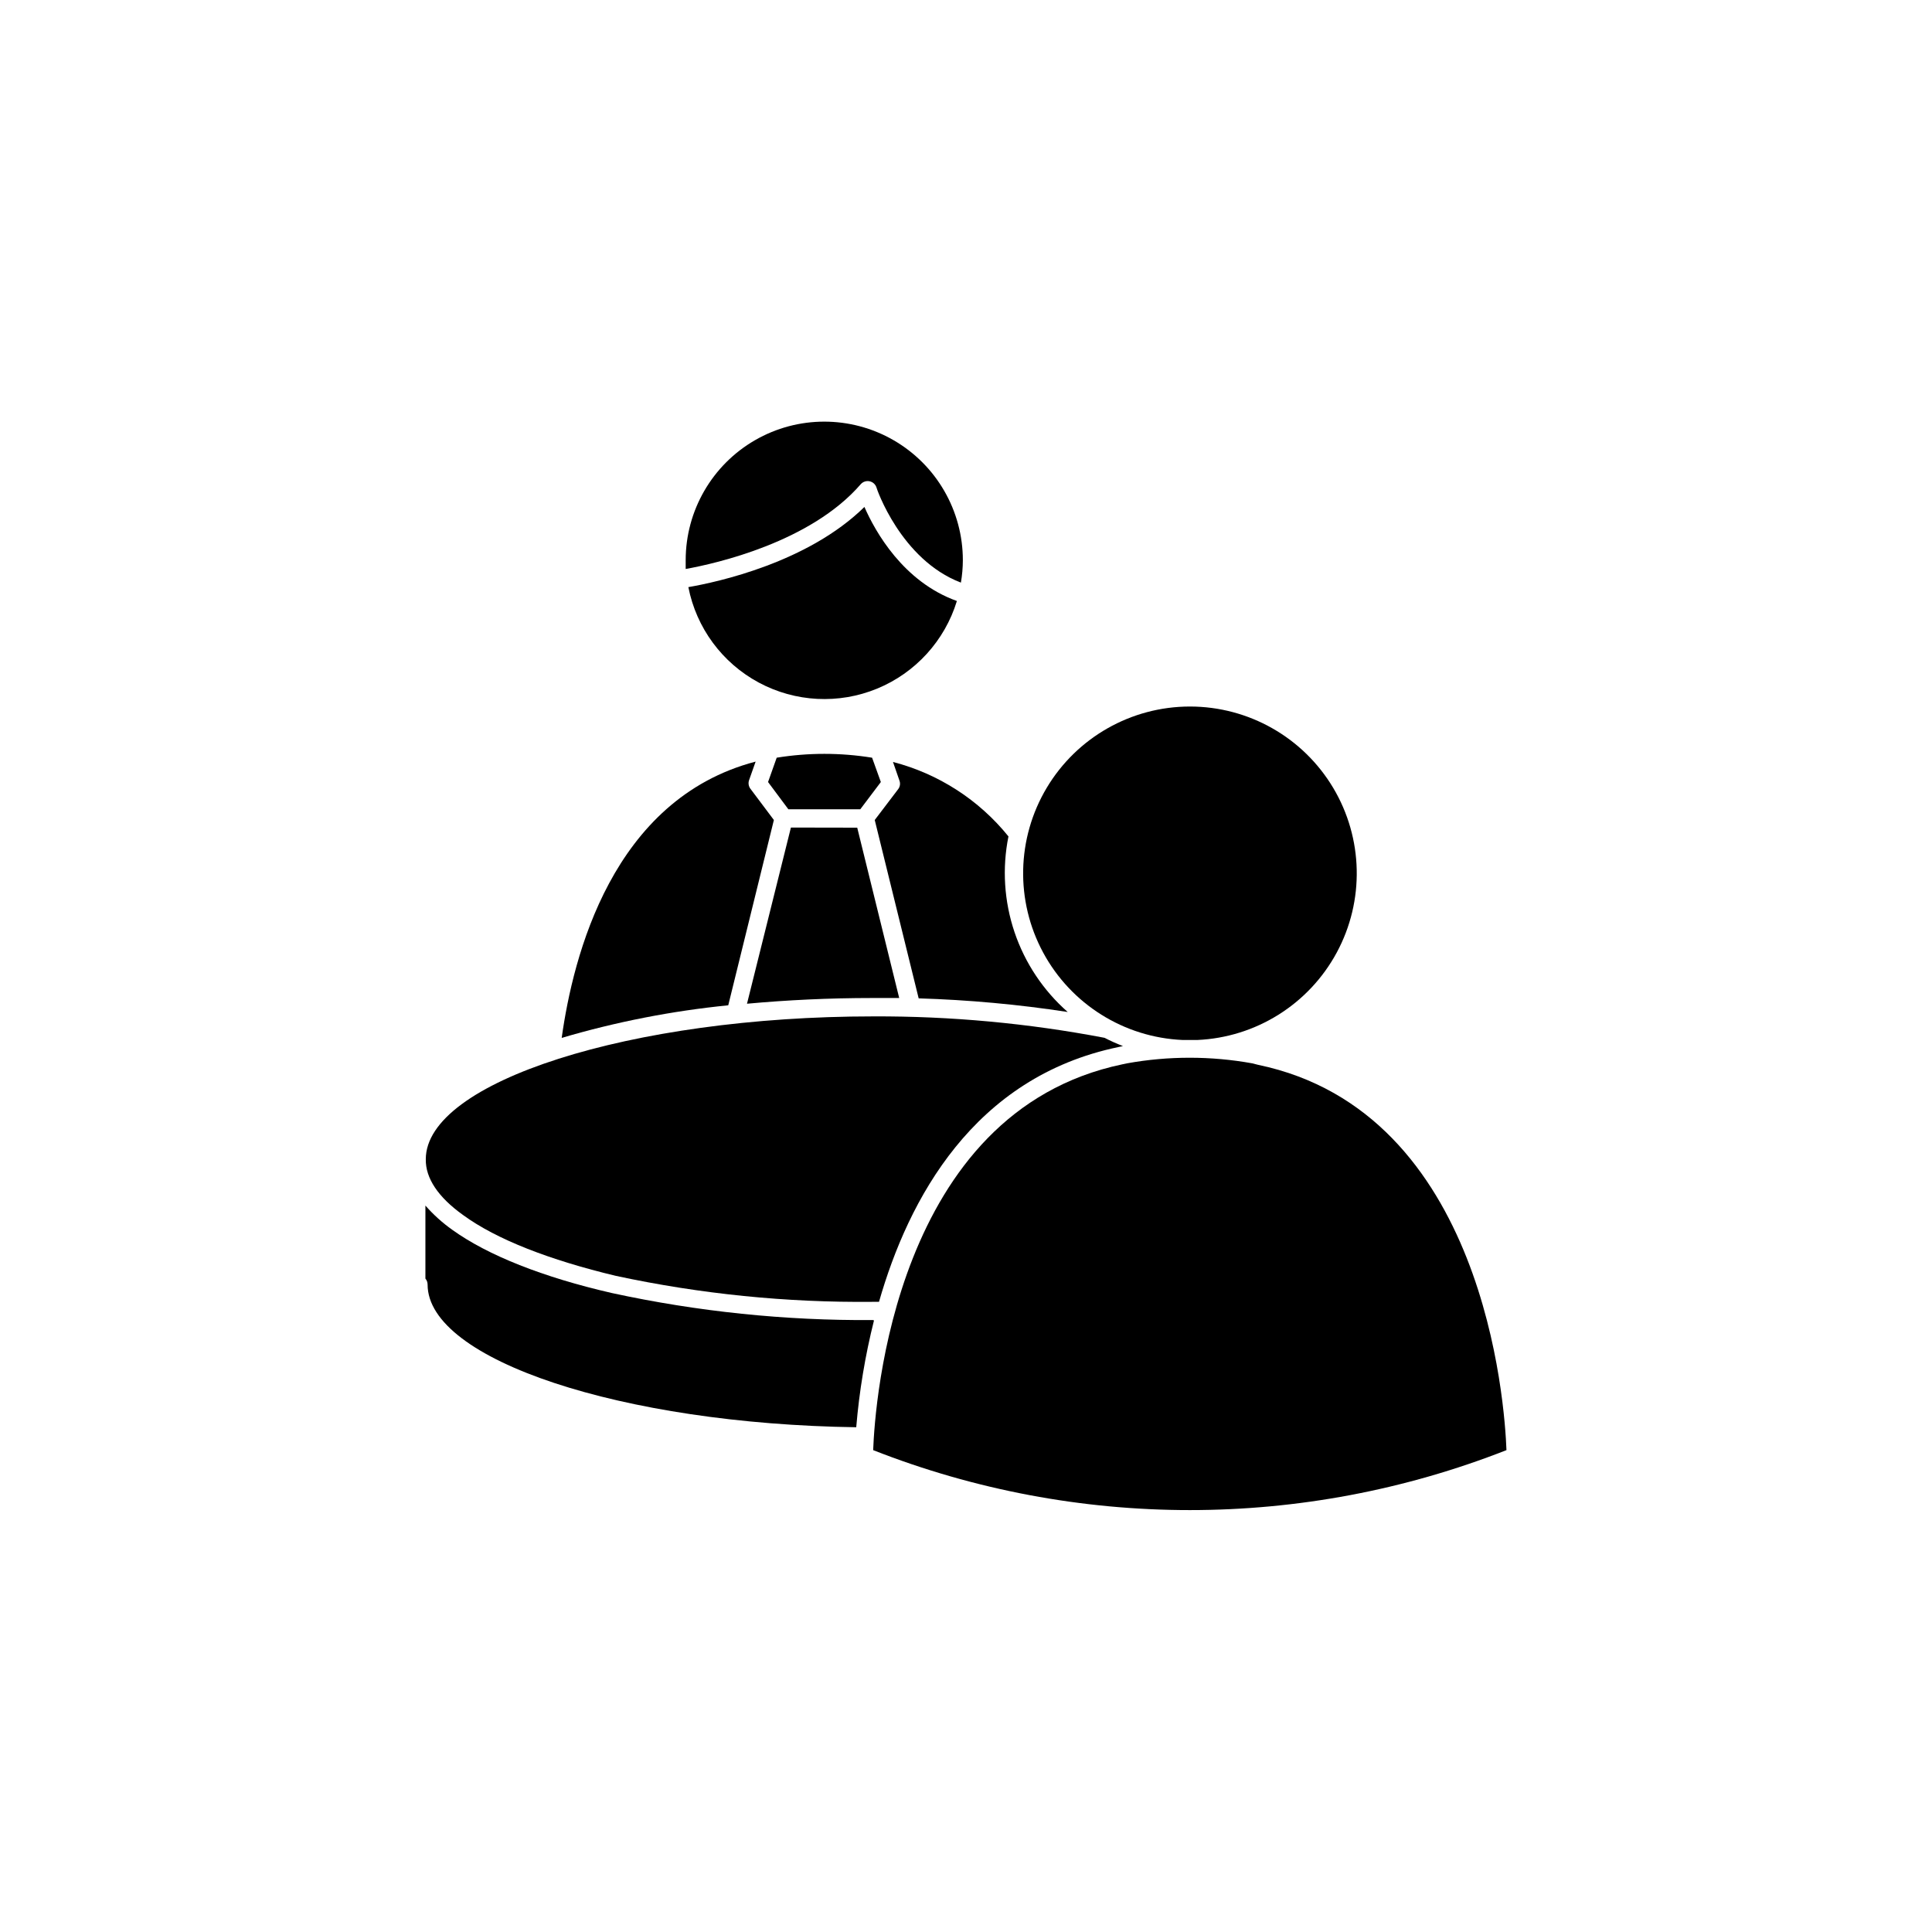 <?xml version="1.0" encoding="UTF-8"?>
<svg width="752pt" height="752pt" version="1.1" viewBox="0 0 752 752" xmlns="http://www.w3.org/2000/svg">
 <g>
  <path d="m335.04 188.46c0.859-0.965 2.164-1.395 3.426-1.129 1.262 0.262 2.285 1.18 2.684 2.406 0 0.285 9.473 28.129 32.867 37.035 0.492-2.879 0.746-5.793 0.758-8.715 0-19.273-10.281-37.078-26.969-46.715-16.691-9.637-37.254-9.637-53.941 0-16.691 9.637-26.973 27.441-26.973 46.715v3.41c11.887-2.133 48.688-10.469 68.148-33.008z"/>
  <path d="m336.46 197.32c-22.02 21.641-57.254 29.266-68.527 31.207 3.106 15.855 13.156 29.48 27.383 37.137 14.227 7.652 31.137 8.523 46.074 2.379 14.941-6.148 26.34-18.668 31.062-34.117-20.883-7.481-31.777-26.992-35.992-36.605z"/>
  <path d="m301.22 319.17-9.141-12.172c-0.707-0.949-0.902-2.191-0.52-3.312l2.559-7.246c-55.836 14.633-71.039 75.773-75.488 107.55l-0.004-0.004c21.168-6.246 42.875-10.492 64.836-12.691z"/>
  <path d="m340.48 319.17 17.098 69.426h-0.004c19.43 0.586 38.805 2.356 58.016 5.305-9.512-8.359-16.652-19.078-20.703-31.074-4.047-11.996-4.863-24.852-2.359-37.262-11.484-14.234-27.242-24.395-44.945-28.984l2.512 7.246c0.422 1.113 0.242 2.363-0.477 3.316z"/>
  <path d="m334.85 315 8.004-10.609-3.41-9.473v0.004c-12.297-1.992-24.832-1.992-37.129 0l-3.363 9.473 7.91 10.609z"/>
  <path d="m307.85 322.11-17.094 68.574c15.484-1.422 31.824-2.227 48.828-2.227h10.418l-16.34-66.301z"/>
  <path d="m180.27 472.95c12.977 9.473 33.578 17.477 59.527 23.68l0.004-0.004c32.848 7.051 66.375 10.434 99.973 10.09h2.367c11.461-40.066 36.844-87.469 93.199-99.168l1.754-0.379c-2.453-0.949-4.856-2.023-7.199-3.223-29.656-5.66-59.789-8.453-89.98-8.332-94.434 0-174.18 25.48-174.18 55.598-0.141 7.34 4.785 14.773 14.539 21.738z"/>
  <path d="m339.77 513.81c-34.145 0.254-68.215-3.273-101.59-10.512-26.852-6.156-48.305-14.68-62.086-24.578-3.863-2.734-7.394-5.914-10.512-9.473v28.414c0.547 0.648 0.852 1.473 0.852 2.32 0 29.363 75.773 54.273 166.84 55.551 1.176-14.023 3.488-27.93 6.914-41.578z"/>
  <path d="m460.3 404.8h5.684c22.84-0.992 43.477-13.926 54.328-34.047 10.852-20.121 10.324-44.465-1.391-64.098-11.715-19.629-32.895-31.652-55.754-31.652-22.859 0-44.039 12.023-55.754 31.652-11.715 19.633-12.246 43.977-1.391 64.098 10.852 20.121 31.488 33.055 54.328 34.047z"/>
  <path d="m489.66 414.46-2.227-0.57c-16.129-2.91-32.648-2.91-48.777 0l-1.801 0.379c-88.652 18.566-96.324 132.23-96.988 150.17 79.223 31.117 167.28 31.117 246.5 0-0.664-17.945-8.383-131.61-96.707-149.98z"/>
 </g>
</svg>
